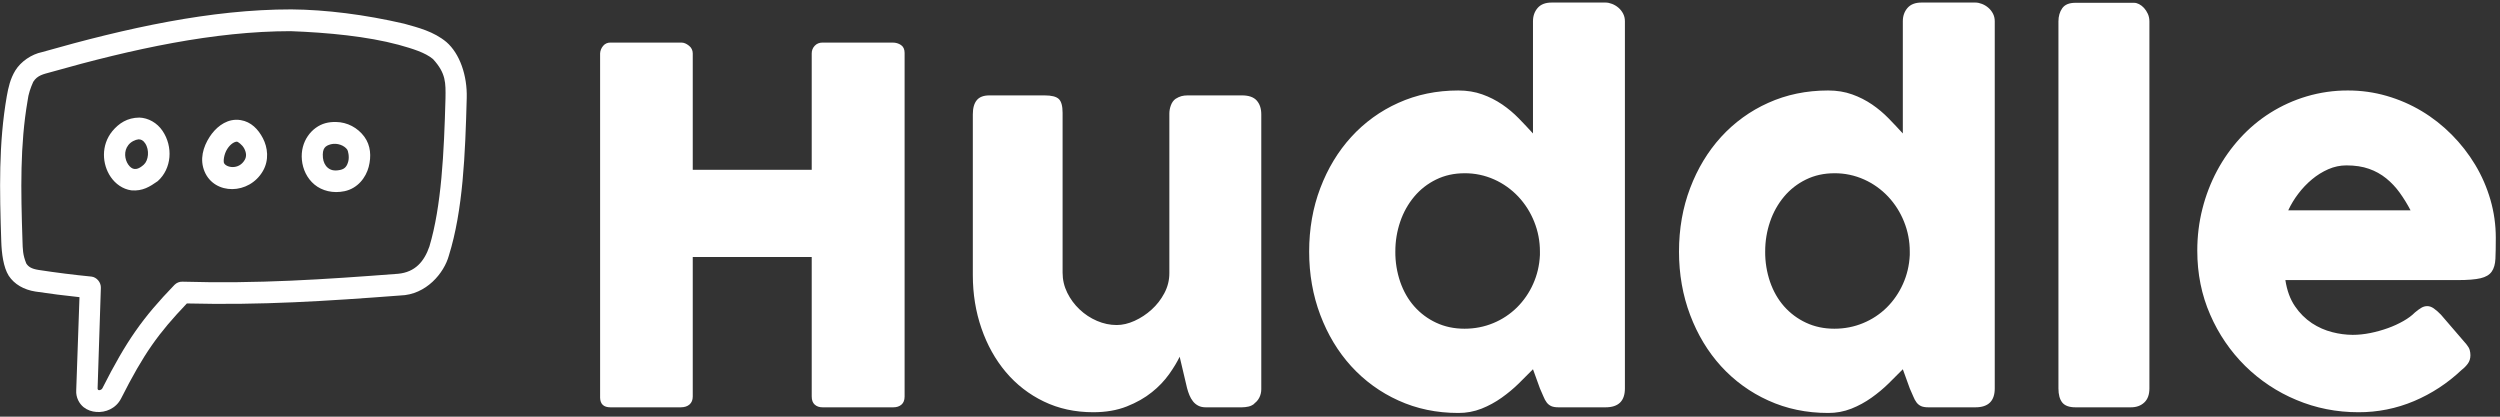 <?xml version="1.0" standalone="no"?>
<!DOCTYPE svg PUBLIC "-//W3C//DTD SVG 1.0//EN" "http://www.w3.org/TR/2001/REC-SVG-20010904/DTD/svg10.dtd">
<svg xmlns="http://www.w3.org/2000/svg" xmlns:xlink="http://www.w3.org/1999/xlink" id="body_1" width="120" height="20">

<rect width="100%" height="100%" fill="#333333" stroke="none"/>

<g transform="matrix(0.5 0 0 0.513 0 0)">
	<g>
        <path d="M27.967 0.879C 20.242 0.875 12.182 2.615 4.047 4.872C 3.014 5.08 2.006 5.756 1.473 6.592C 0.983 7.38 0.805 8.171 0.652 9C -0.138 13.428 -0.042 17.776 0.122 22.594C 0.158 23.697 0.322 25.004 0.837 25.799C 1.375 26.602 2.297 27.112 3.398 27.279C 4.805 27.485 6.216 27.66 7.63 27.804L7.63 27.804L7.318 36.502C 7.27 37.194 7.608 37.769 8.028 38.1C 8.404 38.386 8.823 38.513 9.253 38.545C 10.113 38.61 11.122 38.242 11.623 37.288C 13.818 33.064 15.195 31.199 17.94 28.393C 25.098 28.569 31.347 28.171 38.422 27.648C 40.923 27.583 42.64 25.538 43.094 23.905C 44.451 19.673 44.662 14.449 44.806 9.168C 44.867 7.075 44.141 5.02 42.856 3.934C 41.634 2.943 40.154 2.584 38.798 2.216C 35.031 1.363 31.263 0.905 27.967 0.879zM38.257 4.189C 39.615 4.558 40.812 4.913 41.567 5.526C 42.827 6.865 42.785 7.756 42.767 9.201C 42.625 14.323 42.379 19.294 41.223 23.061C 40.725 24.466 39.857 25.466 38.217 25.617C 31.009 26.15 24.755 26.562 17.51 26.356C 17.225 26.347 16.949 26.456 16.747 26.658C 13.703 29.732 12.146 31.868 9.826 36.334C 9.772 36.436 9.655 36.498 9.511 36.509C 9.414 36.504 9.375 36.429 9.369 36.361L9.369 36.361L9.683 26.929C 9.702 26.42 9.282 25.934 8.776 25.879C 7.084 25.717 5.397 25.511 3.716 25.259C 2.99 25.148 2.722 24.949 2.523 24.653C 2.177 23.828 2.185 23.318 2.158 22.525C 1.996 17.75 1.916 13.577 2.649 9.425C 2.717 8.811 2.947 8.183 3.191 7.658C 3.595 7.026 4.214 6.933 4.835 6.761C 12.791 4.564 20.575 2.921 27.903 2.916C 31.495 3.046 35.267 3.406 38.257 4.189zM10.778 12.279C 9.682 13.592 9.791 15.375 10.638 16.569C 11.08 17.194 11.77 17.697 12.61 17.811C 13.701 17.901 14.393 17.459 15.14 16.951C 16.493 15.775 16.63 13.723 15.601 12.241C 15.077 11.486 14.239 11.033 13.383 11.001C 12.211 11.013 11.415 11.536 10.778 12.278zM22.634 11.207C 21.542 11.242 20.659 11.998 20.12 12.814C 19.503 13.747 19.143 14.915 19.642 16.06C 20.602 18.263 23.919 18.236 25.242 15.997C 25.852 14.965 25.696 13.792 25.242 12.941C 24.79 12.091 24.106 11.398 23.111 11.239C 22.953 11.213 22.794 11.202 22.634 11.207zM32.259 11.414C 31.919 11.406 31.569 11.438 31.241 11.525C 29.929 11.875 28.812 13.229 28.981 14.962C 29.067 15.834 29.468 16.684 30.191 17.27C 30.914 17.855 31.964 18.117 33.071 17.89C 34.343 17.63 35.131 16.605 35.394 15.615C 35.657 14.625 35.591 13.616 34.98 12.798C 34.336 11.941 33.332 11.43 32.26 11.414zM13.294 13.037C 13.539 13.039 13.732 13.117 13.931 13.403C 14.376 14.045 14.252 15.018 13.803 15.408C 13.356 15.798 13.077 15.832 12.881 15.806C 12.685 15.779 12.486 15.644 12.308 15.392C 11.968 14.912 11.868 14.136 12.315 13.582C 12.553 13.266 12.99 13.069 13.295 13.037zM22.777 13.26C 22.815 13.266 23.241 13.513 23.445 13.896C 23.649 14.279 23.687 14.635 23.493 14.962C 22.916 15.938 21.689 15.674 21.503 15.249C 21.433 15.087 21.486 14.436 21.823 13.929C 22.158 13.42 22.58 13.229 22.777 13.259zM33.341 14.008C 33.403 14.091 33.554 14.648 33.437 15.09C 33.319 15.532 33.127 15.805 32.657 15.901C 32.055 16.025 31.717 15.901 31.464 15.694C 31.21 15.489 31.039 15.142 31.002 14.771C 30.912 13.851 31.242 13.638 31.766 13.498C 32.376 13.348 33.066 13.61 33.341 14.008z" stroke="none" fill="white" fill-rule="nonzero" />
        <path d="M57.61 4.996C 57.626 4.736 57.721 4.502 57.897 4.295C 58.071 4.089 58.329 3.975 58.598 3.985L58.598 3.985L65.424 3.985C 65.654 3.985 65.891 4.081 66.136 4.272C 66.369 4.439 66.506 4.709 66.504 4.996L66.504 4.996L66.504 15.889L77.925 15.889L77.925 4.996C 77.925 4.72 78.021 4.483 78.212 4.284C 78.404 4.084 78.652 3.984 78.959 3.984L78.959 3.984L85.693 3.984C 85.999 3.984 86.267 4.061 86.497 4.214C 86.727 4.368 86.842 4.613 86.842 4.95L86.842 4.95L86.842 37.1C 86.842 37.437 86.742 37.69 86.542 37.858C 86.344 38.027 86.083 38.111 85.762 38.111L85.762 38.111L78.959 38.111C 78.653 38.111 78.404 38.027 78.212 37.858C 78.021 37.69 77.925 37.438 77.925 37.1L77.925 37.1L77.925 24.047L66.504 24.047L66.504 37.1C 66.504 37.422 66.4 37.67 66.194 37.847C 65.987 38.023 65.707 38.111 65.354 38.111L65.354 38.111L58.598 38.111C 57.955 38.111 57.626 37.812 57.61 37.215L57.61 37.215L57.61 4.996L57.61 4.996zM120.485 37.721C 120.286 37.889 120.075 37.996 119.853 38.042C 119.646 38.087 119.434 38.11 119.222 38.112L119.222 38.112L115.752 38.112C 115.476 38.112 115.238 38.062 115.039 37.962C 114.839 37.862 114.671 37.728 114.533 37.56C 114.392 37.385 114.276 37.192 114.189 36.985C 114.096 36.769 114.02 36.546 113.959 36.319L113.959 36.319L113.247 33.377C 113.017 33.852 112.684 34.392 112.247 34.997C 111.774 35.639 111.213 36.211 110.581 36.697C 109.907 37.227 109.102 37.671 108.168 38.031C 107.233 38.391 106.161 38.571 104.95 38.571C 103.204 38.571 101.618 38.234 100.193 37.56C 98.798 36.908 97.557 35.968 96.551 34.802C 95.548 33.638 94.77 32.278 94.219 30.722C 93.667 29.168 93.391 27.509 93.391 25.748L93.391 25.748L93.391 10.695C 93.391 10.113 93.518 9.673 93.771 9.374C 94.023 9.075 94.425 8.926 94.977 8.926L94.977 8.926L100.285 8.926C 100.945 8.926 101.396 9.036 101.641 9.259C 101.886 9.481 102.009 9.914 102.009 10.557L102.009 10.557L102.009 25.517C 102.009 26.177 102.159 26.801 102.457 27.391C 102.756 27.981 103.15 28.501 103.641 28.953C 104.131 29.405 104.686 29.762 105.307 30.022C 105.927 30.282 106.559 30.412 107.203 30.412C 107.754 30.412 108.325 30.282 108.915 30.022C 109.509 29.759 110.059 29.406 110.546 28.976C 111.044 28.54 111.454 28.026 111.776 27.436C 112.098 26.846 112.258 26.222 112.258 25.564L112.258 25.564L112.258 10.626C 112.258 10.366 112.308 10.106 112.408 9.845C 112.508 9.585 112.657 9.385 112.856 9.247C 113.055 9.125 113.243 9.041 113.419 8.995C 113.595 8.949 113.799 8.925 114.028 8.925L114.028 8.925L119.222 8.925C 119.88 8.925 120.355 9.087 120.646 9.408C 120.937 9.73 121.083 10.159 121.083 10.695L121.083 10.695L121.083 36.411C 121.083 36.701 121.018 36.97 120.888 37.215C 120.758 37.46 120.578 37.652 120.348 37.789L120.348 37.789L120.485 37.721zM147.166 34.549C 146.752 34.963 146.296 35.407 145.799 35.882C 145.301 36.357 144.753 36.802 144.156 37.215C 143.555 37.631 142.907 37.974 142.226 38.238C 141.514 38.51 140.758 38.647 139.996 38.64C 137.913 38.64 135.994 38.25 134.239 37.468C 132.528 36.717 130.988 35.627 129.712 34.262C 128.448 32.906 127.46 31.309 126.748 29.47C 126.035 27.632 125.679 25.656 125.679 23.541C 125.679 21.411 126.035 19.431 126.748 17.601C 127.46 15.771 128.448 14.177 129.712 12.821C 130.987 11.458 132.527 10.371 134.239 9.627C 135.994 8.853 137.913 8.466 139.996 8.466C 140.839 8.466 141.609 8.589 142.306 8.834C 142.979 9.067 143.619 9.383 144.213 9.776C 144.788 10.159 145.316 10.592 145.799 11.074C 146.281 11.557 146.737 12.028 147.166 12.488L147.166 12.488L147.166 1.985C 147.166 1.495 147.316 1.082 147.614 0.745C 147.913 0.407 148.361 0.239 148.959 0.239L148.959 0.239L154.129 0.239C 154.329 0.239 154.539 0.281 154.761 0.365C 154.983 0.45 155.186 0.568 155.371 0.722C 155.554 0.875 155.703 1.059 155.818 1.273C 155.933 1.488 155.991 1.725 155.991 1.985L155.991 1.985L155.991 36.342C 155.991 37.522 155.371 38.112 154.129 38.112L154.129 38.112L149.625 38.112C 149.319 38.112 149.081 38.072 148.913 37.996C 148.746 37.921 148.6 37.807 148.487 37.663C 148.359 37.494 148.255 37.309 148.177 37.112C 148.069 36.853 147.954 36.596 147.833 36.342L147.833 36.342L147.166 34.549zM133.952 23.541C 133.944 24.507 134.104 25.468 134.423 26.38C 134.737 27.26 135.185 28.023 135.768 28.666C 136.356 29.314 137.072 29.834 137.87 30.194C 138.69 30.57 139.598 30.757 140.594 30.757C 141.574 30.757 142.497 30.581 143.363 30.229C 144.204 29.892 144.972 29.396 145.626 28.769C 146.275 28.141 146.802 27.397 147.178 26.575C 147.568 25.732 147.787 24.828 147.833 23.863L147.833 23.863L147.833 23.541C 147.836 22.579 147.649 21.627 147.281 20.738C 146.925 19.867 146.406 19.071 145.753 18.394C 145.098 17.717 144.318 17.175 143.455 16.797C 142.553 16.402 141.578 16.202 140.594 16.211C 139.598 16.211 138.69 16.406 137.87 16.797C 137.05 17.187 136.35 17.72 135.768 18.394C 135.176 19.084 134.72 19.879 134.423 20.738C 134.107 21.639 133.948 22.587 133.953 23.541zM182.672 34.549C 182.258 34.963 181.802 35.407 181.304 35.882C 180.806 36.357 180.258 36.802 179.661 37.215C 179.06 37.631 178.412 37.974 177.731 38.238C 177.019 38.51 176.263 38.647 175.501 38.64C 173.418 38.64 171.499 38.25 169.745 37.468C 168.034 36.717 166.493 35.627 165.217 34.262C 163.954 32.906 162.965 31.309 162.253 29.47C 161.541 27.632 161.184 25.656 161.184 23.541C 161.184 21.411 161.541 19.431 162.253 17.601C 162.965 15.771 163.953 14.177 165.217 12.821C 166.492 11.458 168.033 10.371 169.745 9.627C 171.499 8.853 173.418 8.466 175.501 8.466C 176.344 8.466 177.114 8.589 177.811 8.834C 178.484 9.067 179.124 9.383 179.718 9.776C 180.293 10.159 180.821 10.592 181.304 11.074C 181.787 11.557 182.242 12.028 182.671 12.488L182.671 12.488L182.671 1.985C 182.671 1.495 182.821 1.082 183.119 0.745C 183.419 0.407 183.866 0.239 184.464 0.239L184.464 0.239L189.634 0.239C 189.834 0.239 190.044 0.281 190.266 0.365C 190.489 0.45 190.692 0.568 190.876 0.722C 191.059 0.875 191.209 1.059 191.324 1.273C 191.438 1.488 191.496 1.725 191.496 1.985L191.496 1.985L191.496 36.342C 191.496 37.522 190.876 38.112 189.634 38.112L189.634 38.112L185.13 38.112C 184.824 38.112 184.586 38.072 184.418 37.996C 184.252 37.921 184.106 37.807 183.993 37.663C 183.865 37.494 183.761 37.309 183.683 37.112C 183.574 36.853 183.459 36.596 183.338 36.342L183.338 36.342L182.671 34.549zM169.457 23.541C 169.449 24.507 169.609 25.468 169.928 26.38C 170.243 27.26 170.691 28.023 171.273 28.666C 171.862 29.314 172.578 29.834 173.376 30.194C 174.196 30.57 175.103 30.757 176.099 30.757C 177.079 30.757 178.002 30.581 178.868 30.229C 179.709 29.892 180.478 29.397 181.132 28.769C 181.781 28.141 182.306 27.396 182.682 26.575C 183.073 25.732 183.292 24.828 183.338 23.863L183.338 23.863L183.338 23.541C 183.341 22.579 183.154 21.627 182.786 20.738C 182.43 19.867 181.911 19.071 181.258 18.394C 180.603 17.717 179.823 17.175 178.96 16.797C 178.058 16.402 177.083 16.202 176.099 16.211C 175.103 16.211 174.195 16.406 173.376 16.797C 172.556 17.187 171.855 17.72 171.273 18.394C 170.681 19.084 170.225 19.879 169.928 20.738C 169.612 21.639 169.453 22.587 169.458 23.541zM197.61 2.008C 197.61 1.518 197.732 1.105 197.977 0.768C 198.223 0.43 198.644 0.262 199.241 0.262L199.241 0.262L204.871 0.262C 205.025 0.262 205.186 0.304 205.354 0.388C 205.531 0.479 205.69 0.599 205.825 0.745C 205.971 0.898 206.093 1.082 206.193 1.296C 206.293 1.511 206.343 1.748 206.343 2.008L206.343 2.008L206.343 36.342C 206.343 36.924 206.178 37.364 205.848 37.663C 205.519 37.962 205.094 38.111 204.573 38.111L204.573 38.111L199.241 38.111C 198.644 38.111 198.223 37.961 197.977 37.663C 197.732 37.364 197.61 36.923 197.61 36.342L197.61 36.342L197.61 2.008zM236.31 34.618C 234.978 35.849 233.437 36.833 231.76 37.525C 230.062 38.225 228.242 38.58 226.405 38.571C 224.305 38.571 222.322 38.188 220.453 37.421C 218.626 36.683 216.957 35.603 215.535 34.239C 214.118 32.873 212.979 31.246 212.18 29.447C 211.352 27.609 210.939 25.61 210.939 23.449C 210.939 22.101 211.103 20.795 211.433 19.531C 211.752 18.294 212.223 17.102 212.835 15.981C 213.44 14.878 214.181 13.855 215.041 12.936C 215.898 12.016 216.876 11.215 217.948 10.557C 219.038 9.89 220.213 9.372 221.441 9.017C 222.733 8.645 224.071 8.459 225.416 8.466C 226.688 8.466 227.921 8.635 229.116 8.972C 230.311 9.309 231.434 9.784 232.483 10.396C 233.533 11.009 234.493 11.745 235.367 12.603C 236.229 13.447 236.985 14.392 237.619 15.418C 238.247 16.437 238.738 17.534 239.079 18.681C 239.423 19.838 239.596 21.029 239.596 22.254C 239.596 23.051 239.584 23.702 239.561 24.208C 239.538 24.713 239.419 25.116 239.205 25.414C 238.99 25.714 238.635 25.92 238.136 26.034C 237.638 26.15 236.906 26.207 235.942 26.207L235.942 26.207L219.396 26.207C 219.549 27.187 219.859 28.007 220.326 28.667C 220.759 29.292 221.309 29.826 221.946 30.24C 222.559 30.631 223.21 30.91 223.9 31.08C 224.539 31.242 225.194 31.326 225.853 31.332C 226.405 31.332 226.971 31.274 227.553 31.16C 228.127 31.047 228.691 30.894 229.243 30.7C 229.759 30.521 230.258 30.298 230.736 30.033C 231.188 29.781 231.552 29.516 231.828 29.241C 232.073 29.041 232.284 28.892 232.46 28.792C 232.636 28.692 232.824 28.643 233.023 28.643C 233.223 28.643 233.425 28.713 233.633 28.85C 233.885 29.026 234.119 29.226 234.333 29.447L234.333 29.447L236.769 32.205C 236.937 32.405 237.045 32.585 237.091 32.745C 237.137 32.906 237.16 33.071 237.16 33.239C 237.16 33.546 237.075 33.81 236.907 34.032C 236.737 34.255 236.536 34.453 236.309 34.618zM225.256 15.475C 224.658 15.475 224.08 15.594 223.521 15.831C 222.954 16.073 222.423 16.394 221.946 16.785C 221.456 17.183 221.016 17.635 220.625 18.141C 220.252 18.618 219.932 19.134 219.671 19.681L219.671 19.681L231.414 19.681C 231.106 19.105 230.757 18.552 230.369 18.026C 230 17.527 229.568 17.079 229.082 16.693C 228.585 16.302 228.026 15.999 227.427 15.797C 226.807 15.582 226.083 15.475 225.256 15.475z" stroke="none" fill="white" fill-rule="nonzero" />
	</g>
</g>
</svg>